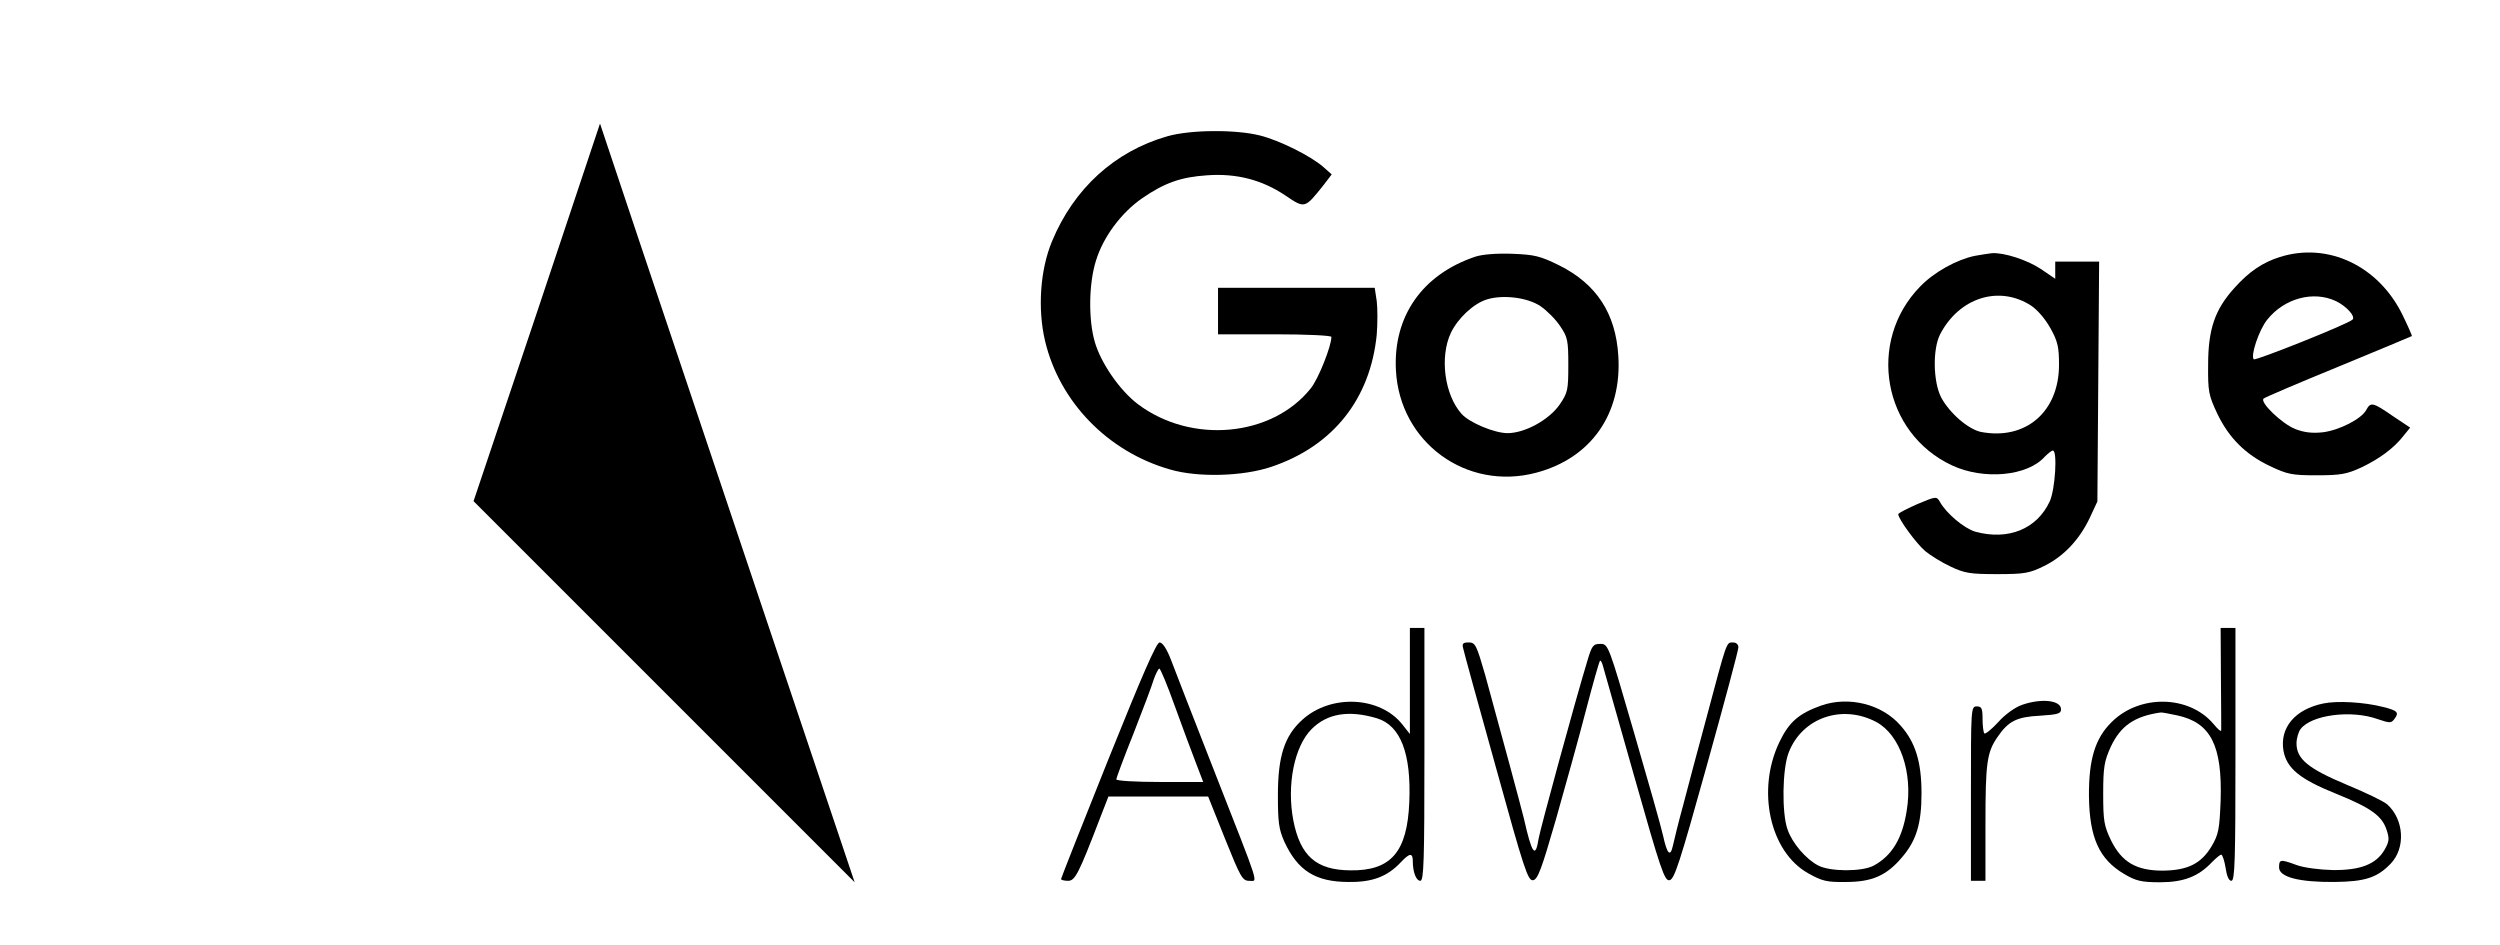 <?xml version="1.0" standalone="no"?>
<!DOCTYPE svg PUBLIC "-//W3C//DTD SVG 20010904//EN"
 "http://www.w3.org/TR/2001/REC-SVG-20010904/DTD/svg10.dtd">
<svg version="1.0" xmlns="http://www.w3.org/2000/svg"
 width="860pt" height="325pt" viewBox="0 0 860 325"
 preserveAspectRatio="xMidYMid meet">

<g transform="translate(0,325) scale(0.1,-0.1)"
fill="#000000" stroke="none">
<path d="M1847 2175 l-218 -649 656 -656 655 -655 -306 910 c-168 501 -365
1088 -438 1305 l-132 395 -217 -650z"/>
<path d="M4015 2781 c-181 -52 -321 -180 -396 -361 -41 -98 -50 -233 -24 -343
50 -210 216 -381 430 -442 95 -28 250 -24 348 9 212 71 341 233 363 455 3 38
3 90 0 115 l-7 46 -270 0 -269 0 0 -80 0 -80 195 0 c108 0 195 -4 195 -9 0
-32 -45 -145 -71 -177 -133 -167 -411 -193 -595 -54 -62 47 -127 141 -148 214
-22 76 -21 199 4 279 25 82 87 165 159 215 77 53 133 73 224 79 100 7 187 -15
268 -69 68 -46 67 -46 131 34 l29 38 -28 25 c-43 38 -151 92 -219 109 -83 21
-240 20 -319 -3z"/>
<path d="M5075 2367 c-182 -61 -283 -205 -273 -391 13 -248 243 -416 483 -352
188 50 295 202 282 402 -9 146 -75 247 -203 311 -67 33 -86 37 -162 40 -53 2
-103 -2 -127 -10z m224 -170 c22 -15 53 -46 68 -69 26 -38 28 -50 28 -134 0
-86 -2 -95 -30 -136 -37 -53 -120 -98 -179 -98 -45 0 -131 36 -158 66 -59 66
-76 196 -37 279 24 50 78 101 124 115 55 17 139 7 184 -23z"/>
<path d="M6794 2370 c-63 -13 -141 -56 -189 -106 -184 -189 -128 -504 110
-615 109 -51 260 -37 319 30 11 11 23 21 28 21 16 0 8 -134 -11 -175 -44 -95
-143 -135 -256 -104 -38 11 -100 63 -122 103 -11 19 -13 19 -77 -8 -36 -16
-66 -31 -66 -35 0 -16 63 -102 93 -127 18 -15 57 -39 87 -53 48 -23 68 -26
160 -26 95 0 111 3 162 28 67 33 121 90 157 166 l26 56 3 413 3 412 -76 0 -75
0 0 -29 0 -30 -50 34 c-45 30 -126 57 -168 54 -9 -1 -36 -5 -58 -9z m194 -172
c22 -15 49 -47 66 -78 25 -45 29 -65 29 -125 0 -161 -114 -260 -268 -231 -44
9 -109 65 -138 120 -27 54 -29 165 -3 216 66 127 204 170 314 98z"/>
<path d="M7843 2366 c-60 -19 -106 -50 -157 -107 -67 -74 -90 -142 -90 -264
-1 -92 2 -105 31 -167 40 -84 97 -141 181 -181 61 -29 76 -32 162 -32 82 0
103 4 153 27 63 30 113 67 146 110 l22 27 -60 40 c-68 47 -76 49 -91 21 -16
-31 -93 -70 -149 -77 -36 -4 -64 -1 -95 11 -46 18 -124 93 -109 105 4 4 121
54 258 110 138 57 251 104 252 105 1 1 -13 33 -32 72 -82 169 -256 252 -422
200z m193 -152 c37 -18 69 -54 56 -64 -18 -16 -334 -142 -339 -136 -12 12 18
101 46 136 59 74 159 101 237 64z"/>
<path d="M4850 908 l0 -183 -26 33 c-77 97 -246 105 -344 16 -61 -55 -84 -125
-84 -259 0 -93 3 -117 22 -160 46 -100 107 -139 222 -139 82 -1 133 19 179 68
30 32 41 33 41 4 0 -39 12 -68 26 -68 12 0 14 71 14 435 l0 435 -25 0 -25 0 0
-182z m-113 -129 c81 -25 118 -121 111 -288 -7 -172 -63 -237 -203 -235 -117
1 -172 49 -196 172 -23 121 3 254 63 314 54 54 128 66 225 37z"/>
<path d="M7640 918 c1 -95 1 -177 1 -181 -1 -5 -13 6 -27 23 -84 99 -254 102
-350 6 -57 -56 -79 -129 -78 -256 2 -142 35 -216 122 -267 39 -23 58 -28 122
-28 82 0 133 20 179 69 14 14 28 26 32 26 4 0 11 -20 15 -45 4 -28 11 -45 20
-45 12 0 14 71 14 435 l0 435 -26 0 -25 0 1 -172z m-150 -129 c115 -25 155
-103 149 -293 -4 -99 -7 -116 -31 -157 -36 -60 -82 -83 -168 -84 -91 0 -141
29 -178 104 -24 50 -27 67 -27 161 0 92 4 112 26 161 34 72 81 105 171 118 4
1 30 -4 58 -10z"/>
<path d="M3812 636 c-89 -222 -162 -407 -162 -410 0 -3 11 -6 24 -6 24 0 36
22 111 218 l28 72 172 0 171 0 58 -145 c53 -132 60 -145 83 -145 31 0 40 -31
-117 370 -70 179 -138 353 -151 388 -15 40 -30 62 -40 62 -11 0 -60 -113 -177
-404z m229 186 c25 -70 58 -157 72 -194 l26 -68 -149 0 c-83 0 -150 4 -150 9
0 4 26 75 59 157 32 82 64 166 70 187 7 20 16 37 19 37 4 0 28 -58 53 -128z"/>
<path d="M5033 1021 c2 -11 53 -196 113 -411 97 -351 110 -391 128 -388 16 3
29 38 78 208 32 113 79 281 103 374 24 92 46 170 49 173 2 2 6 -4 9 -14 3 -10
51 -181 108 -381 92 -325 105 -363 122 -360 17 3 35 59 128 393 60 215 109
398 109 408 0 10 -7 17 -19 17 -23 0 -20 6 -91 -260 -29 -107 -65 -242 -80
-300 -16 -58 -31 -120 -35 -138 -9 -42 -20 -31 -34 33 -6 28 -51 187 -100 355
-88 304 -89 305 -116 305 -25 0 -29 -6 -45 -60 -44 -145 -161 -575 -167 -609
-11 -71 -23 -55 -51 69 -10 41 -77 289 -133 493 -30 104 -34 112 -57 112 -19
0 -23 -4 -19 -19z"/>
<path d="M6265 823 c-78 -28 -111 -57 -144 -126 -79 -165 -33 -377 99 -451 48
-27 64 -31 130 -30 90 0 140 22 193 85 49 57 67 115 67 220 0 108 -21 176 -72
233 -64 74 -178 102 -273 69z m190 -57 c81 -44 126 -173 104 -305 -15 -96 -51
-155 -114 -189 -40 -21 -150 -21 -191 1 -42 22 -89 77 -105 124 -20 56 -18
208 4 264 46 120 184 168 302 105z"/>
<path d="M6955 825 c-23 -8 -58 -33 -81 -59 -23 -25 -44 -42 -48 -39 -3 4 -6
26 -6 50 0 36 -3 43 -20 43 -20 0 -20 -7 -20 -300 l0 -300 25 0 25 0 0 198 c0
206 5 244 41 296 38 56 67 70 147 74 61 4 72 7 72 22 0 31 -67 39 -135 15z"/>
<path d="M7992 830 c-97 -20 -150 -83 -137 -162 11 -61 56 -98 180 -148 121
-49 159 -76 175 -125 10 -30 9 -40 -7 -68 -29 -50 -83 -71 -178 -70 -46 1 -99
8 -124 17 -57 21 -61 20 -61 -8 0 -33 68 -51 190 -50 106 1 148 15 194 63 52
54 46 152 -12 204 -11 10 -73 40 -138 67 -134 56 -174 89 -174 143 0 17 7 40
14 49 37 49 175 67 266 34 41 -14 46 -14 57 1 17 22 10 29 -39 41 -66 17 -159
22 -206 12z"/>
</g>
</svg>
